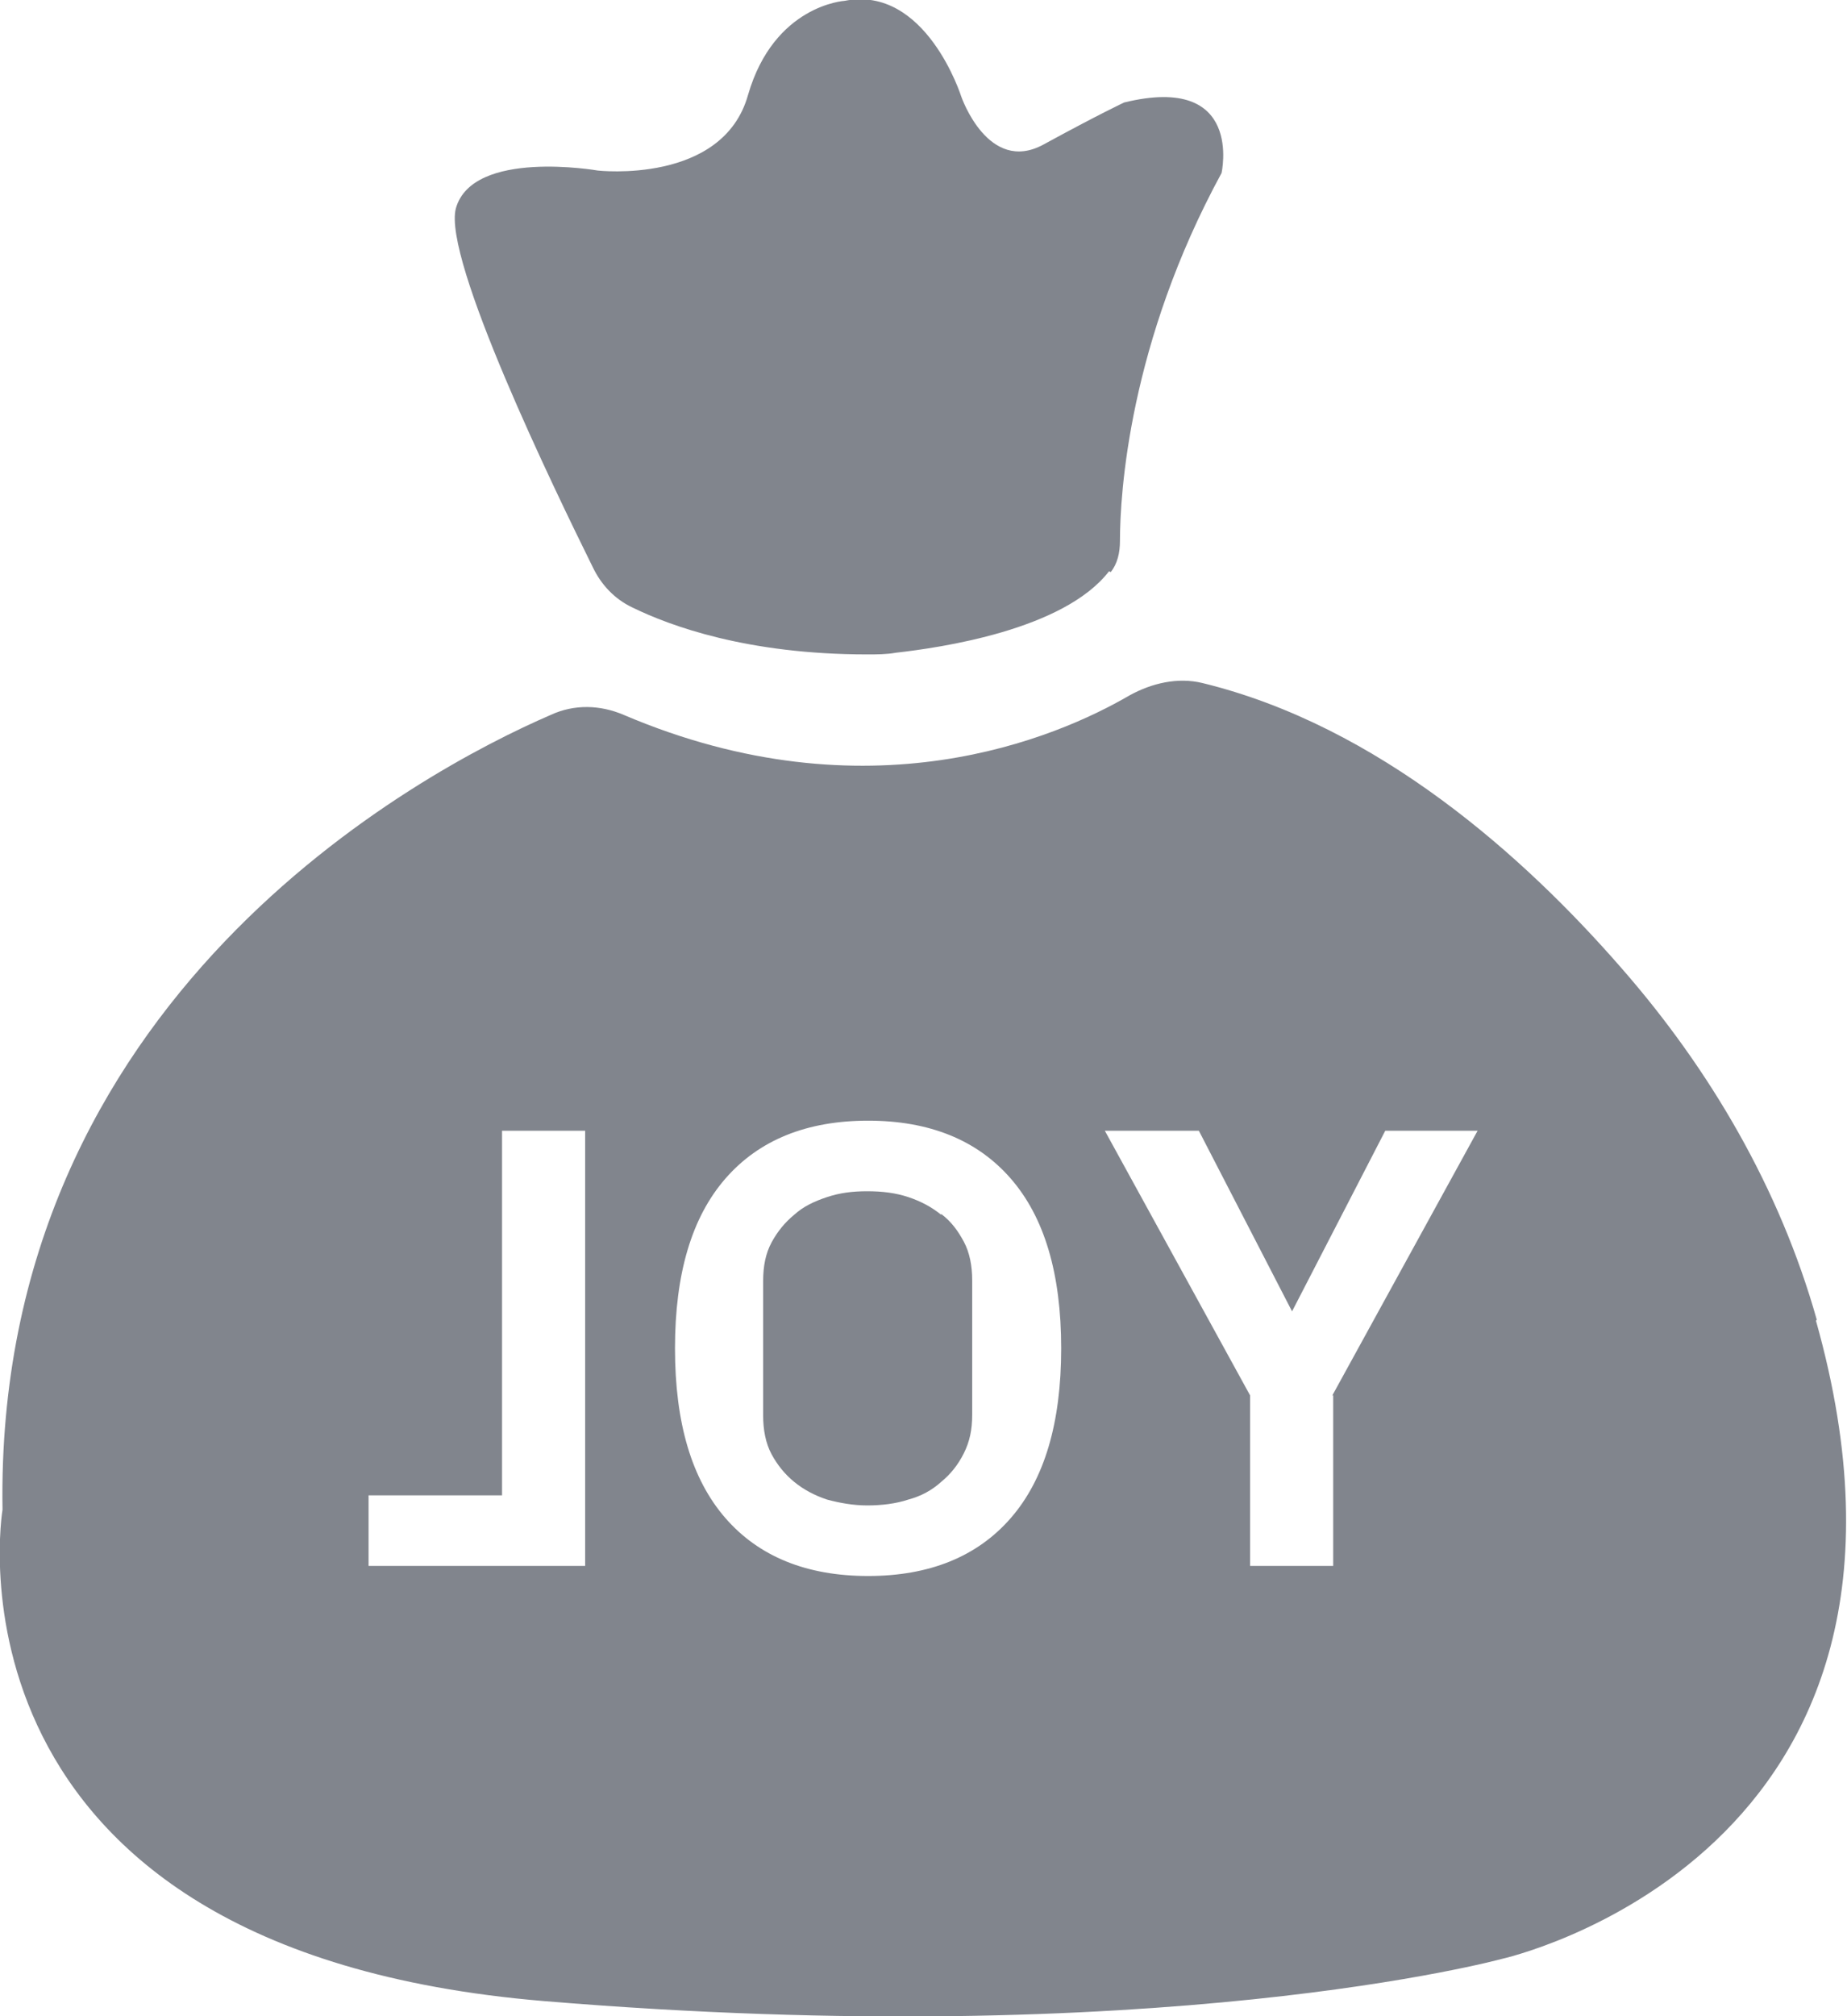 <?xml version="1.0" encoding="UTF-8"?><svg id="_024_Q3" xmlns="http://www.w3.org/2000/svg" viewBox="0 0 22 24"><defs><style>.cls-1{fill:#81858d;}</style></defs><g id="icon_27_bounties_module"><g><g><path class="cls-1" d="M11.21,14.46c-.11-.09-.24-.16-.39-.21-.15-.05-.31-.07-.49-.07s-.33,.02-.48,.07c-.15,.05-.28,.11-.39,.21-.11,.09-.2,.2-.27,.33-.07,.13-.1,.28-.1,.46v1.6c0,.17,.03,.33,.1,.46,.07,.13,.16,.24,.27,.33,.11,.09,.24,.16,.39,.21,.15,.04,.31,.07,.48,.07s.34-.02,.49-.07c.15-.04,.28-.11,.39-.21,.11-.09,.2-.2,.27-.34s.1-.28,.1-.46v-1.6c0-.17-.03-.33-.1-.46-.07-.13-.15-.24-.27-.33Z"/><path class="cls-1" d="M21.64,15.71c-.44-1.56-1.27-2.98-2.33-4.19-1.15-1.32-2.89-2.88-4.99-3.39-.29-.07-.6,0-.87,.15-.86,.5-3.11,1.47-6.02,.23-.28-.12-.59-.13-.87,0C5.01,9.18-.07,11.88,.03,17.97c0,0-.88,5.24,6.45,5.85,7.33,.61,11.4-.5,11.4-.5,0,0,5.55-1.21,3.75-7.6Zm-14.67,2.93h-2.58v-.84h1.59v-4.34h.99v5.18Zm5.07-.57c-.4,.46-.97,.69-1.7,.69s-1.3-.23-1.7-.69c-.4-.46-.6-1.13-.6-2.02s.2-1.56,.6-2.02,.97-.69,1.7-.69,1.3,.23,1.7,.69c.4,.46,.6,1.13,.6,2.02s-.2,1.56-.6,2.02Zm3.84-1.46v2.03h-.99v-2.03l-1.73-3.15h1.12l1.11,2.15,1.11-2.15h1.1l-1.73,3.15Z"/></g><path class="cls-1" d="M13.23,6.81c.08-.1,.11-.23,.11-.37,0-.57,.11-2.36,1.21-4.38,0,0,.27-1.19-1.16-.84,0,0-.3,.14-.96,.5s-.98-.57-.98-.57c0,0-.42-1.33-1.39-1.14,0,0-.84,.05-1.15,1.12-.3,1.07-1.79,.9-1.79,.9,0,0-1.49-.26-1.69,.45-.16,.6,1.18,3.36,1.63,4.27,.1,.21,.26,.38,.47,.48,.45,.22,1.37,.56,2.8,.56,.11,0,.23,0,.34-.02,.53-.06,2-.27,2.54-.97Z"/></g></g></svg>